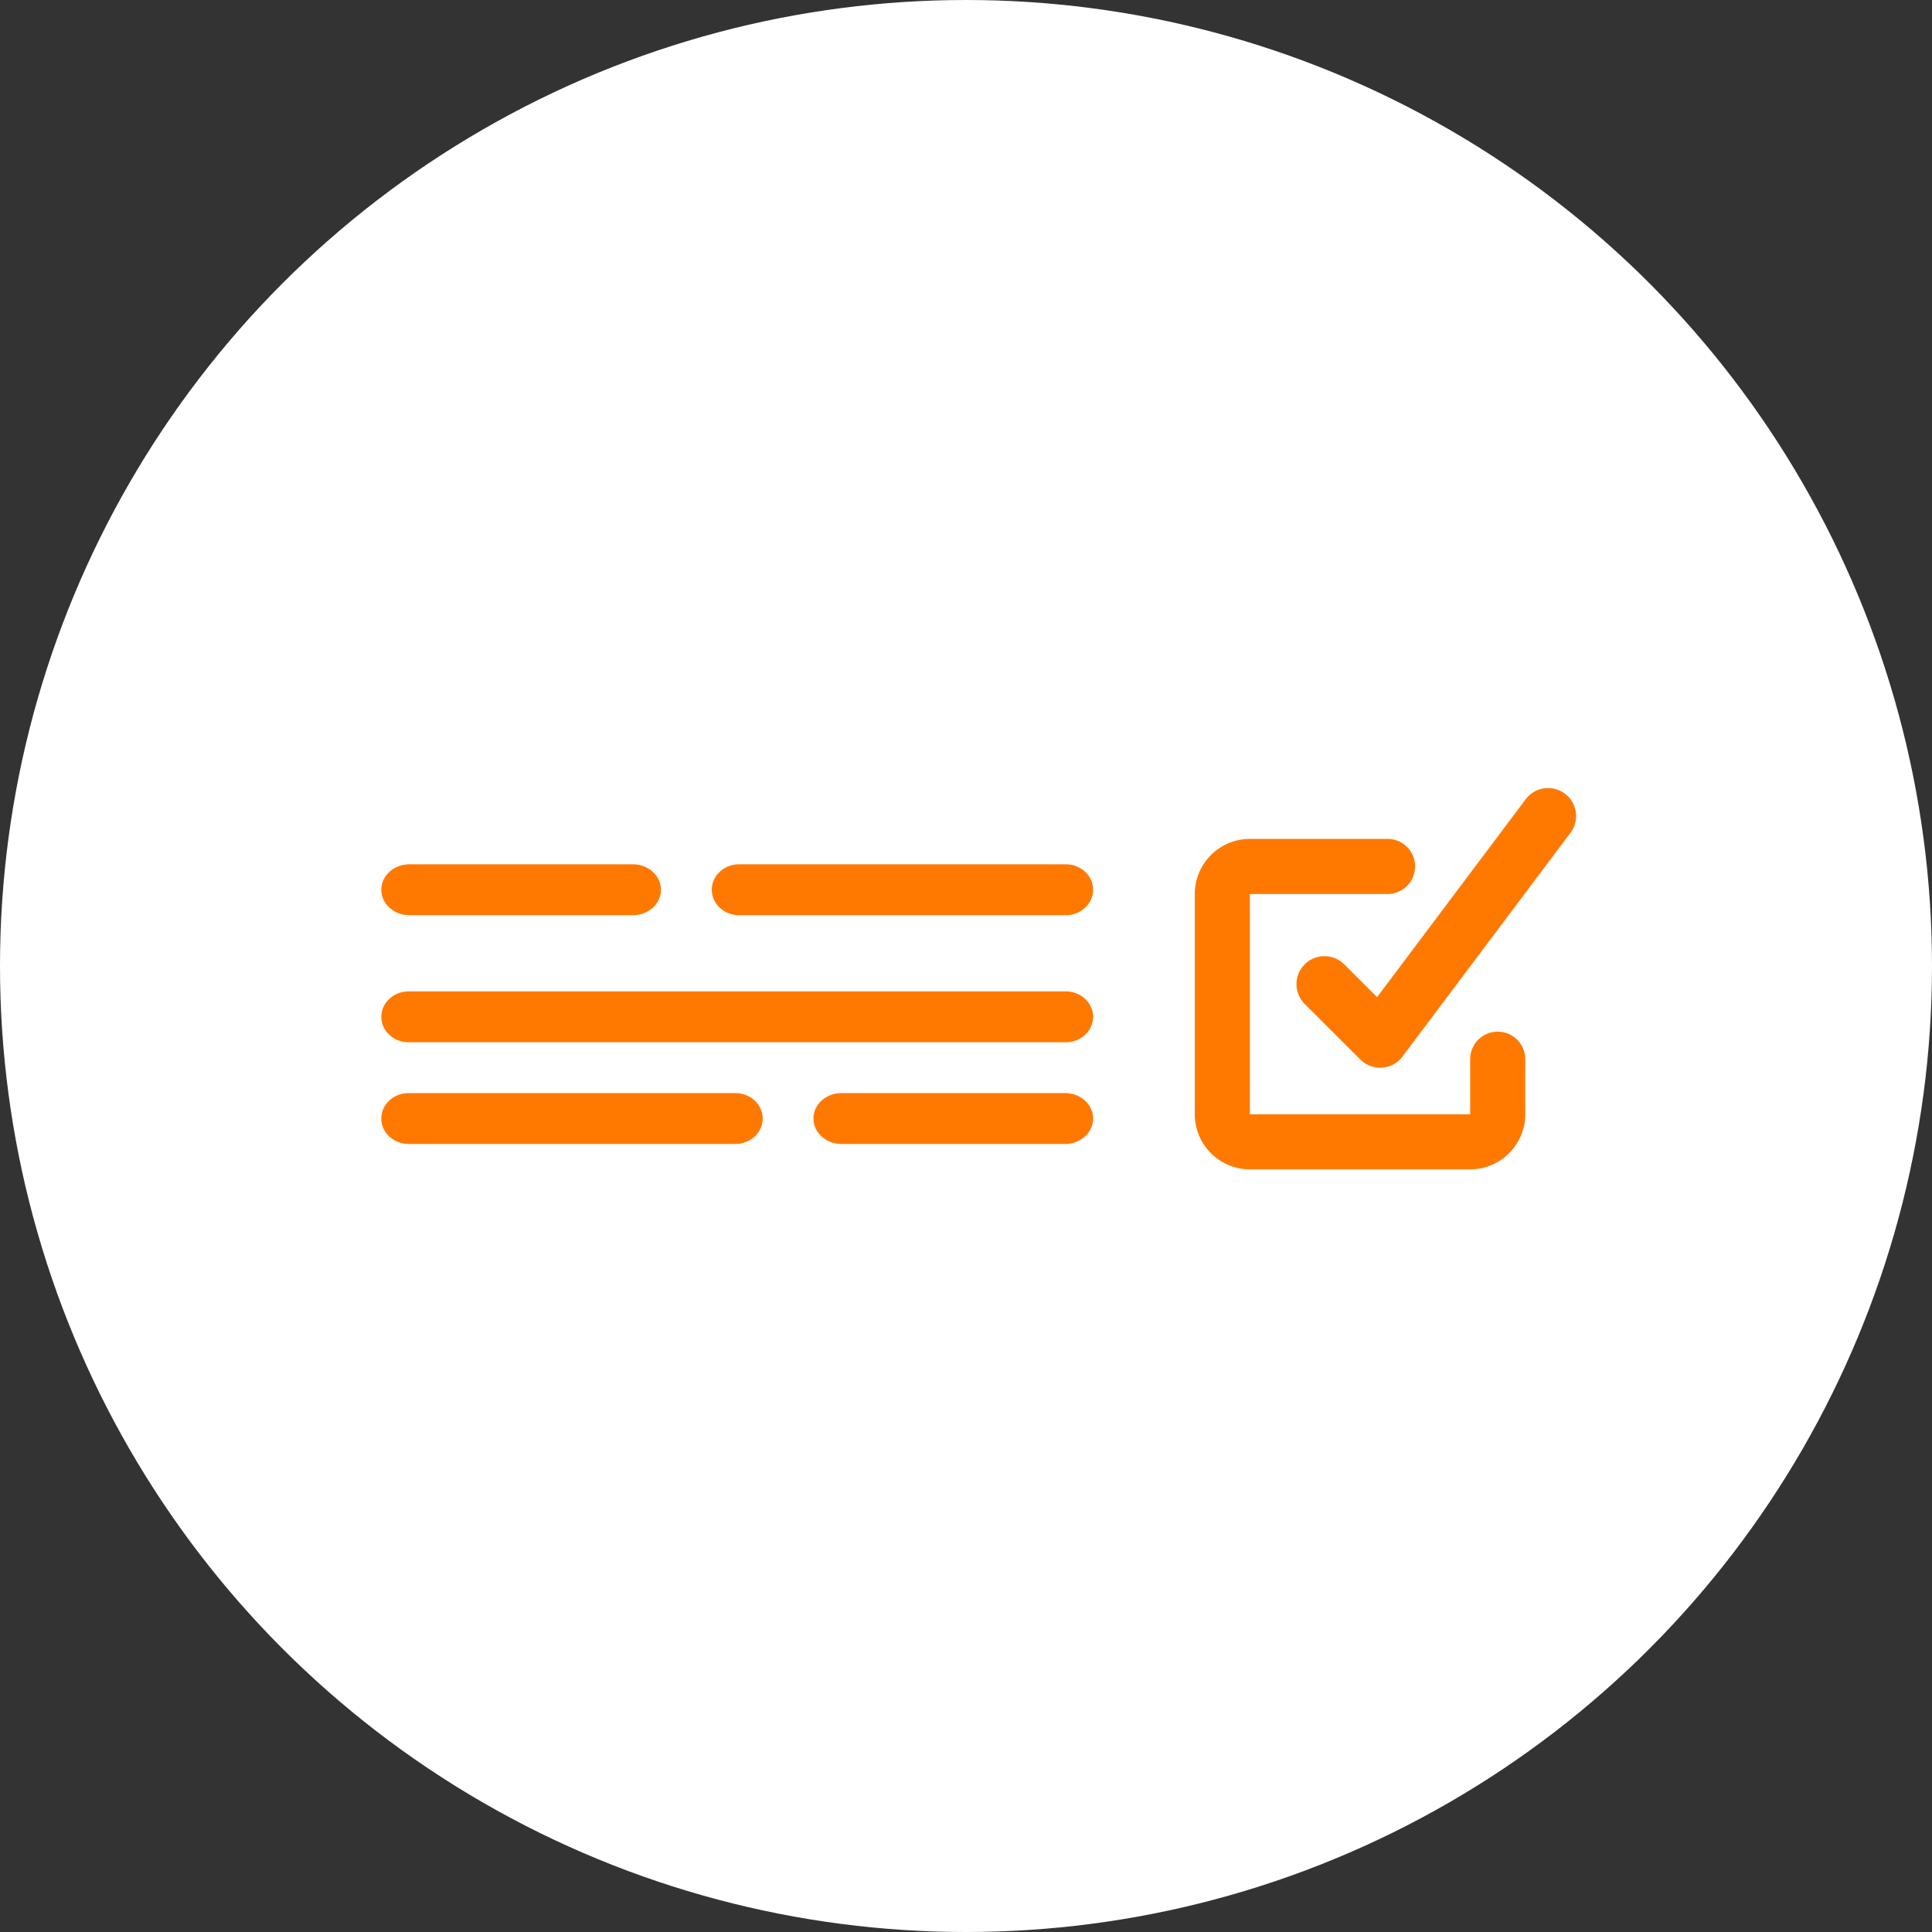 <svg xmlns="http://www.w3.org/2000/svg" width="76" height="76" viewBox="0 0 76 76">
    <rect x="0" y="0" width="76" height="76" fill="#333333" stroke="none"/>
    <g fill="none" fill-rule="evenodd">
        <circle cx="38" cy="38" r="38" fill="#FFF"/>
        <path fill="#FF7900" fill-rule="nonzero" d="M54.583 33a1.083 1.083 0 1 1 0 2.167h-5.416v8.666h8.666v-2.166a1.083 1.083 0 0 1 2.167 0v2.166A2.17 2.17 0 0 1 57.833 46h-8.666A2.17 2.17 0 0 1 47 43.833v-8.666A2.17 2.17 0 0 1 49.167 33zM28.93 43c.591 0 1.071.448 1.071 1s-.48 1-1.071 1H16.07C15.48 45 15 44.552 15 44s.48-1 1.071-1zM41.9 43c.608 0 1.1.448 1.1 1s-.492 1-1.1 1h-8.8c-.608 0-1.1-.448-1.1-1s.492-1 1.1-1zm18.118-11.56a1.102 1.102 0 0 1 1.541-.22 1.1 1.1 0 0 1 .22 1.54l-6.607 8.8a1.1 1.1 0 0 1-1.66.118l-2.203-2.2a1.099 1.099 0 0 1 .014-1.542 1.102 1.102 0 0 1 1.543-.014l1.305 1.303zM41.923 39c.595 0 1.077.448 1.077 1s-.482 1-1.077 1H16.077C15.482 41 15 40.552 15 40s.482-1 1.077-1zM24.9 34c.608 0 1.1.448 1.1 1s-.492 1-1.1 1h-8.8c-.608 0-1.1-.448-1.1-1s.492-1 1.1-1zm17.029 0c.591 0 1.071.448 1.071 1s-.48 1-1.071 1H29.07C28.48 36 28 35.552 28 35s.48-1 1.071-1z"/>
    </g>
</svg>
